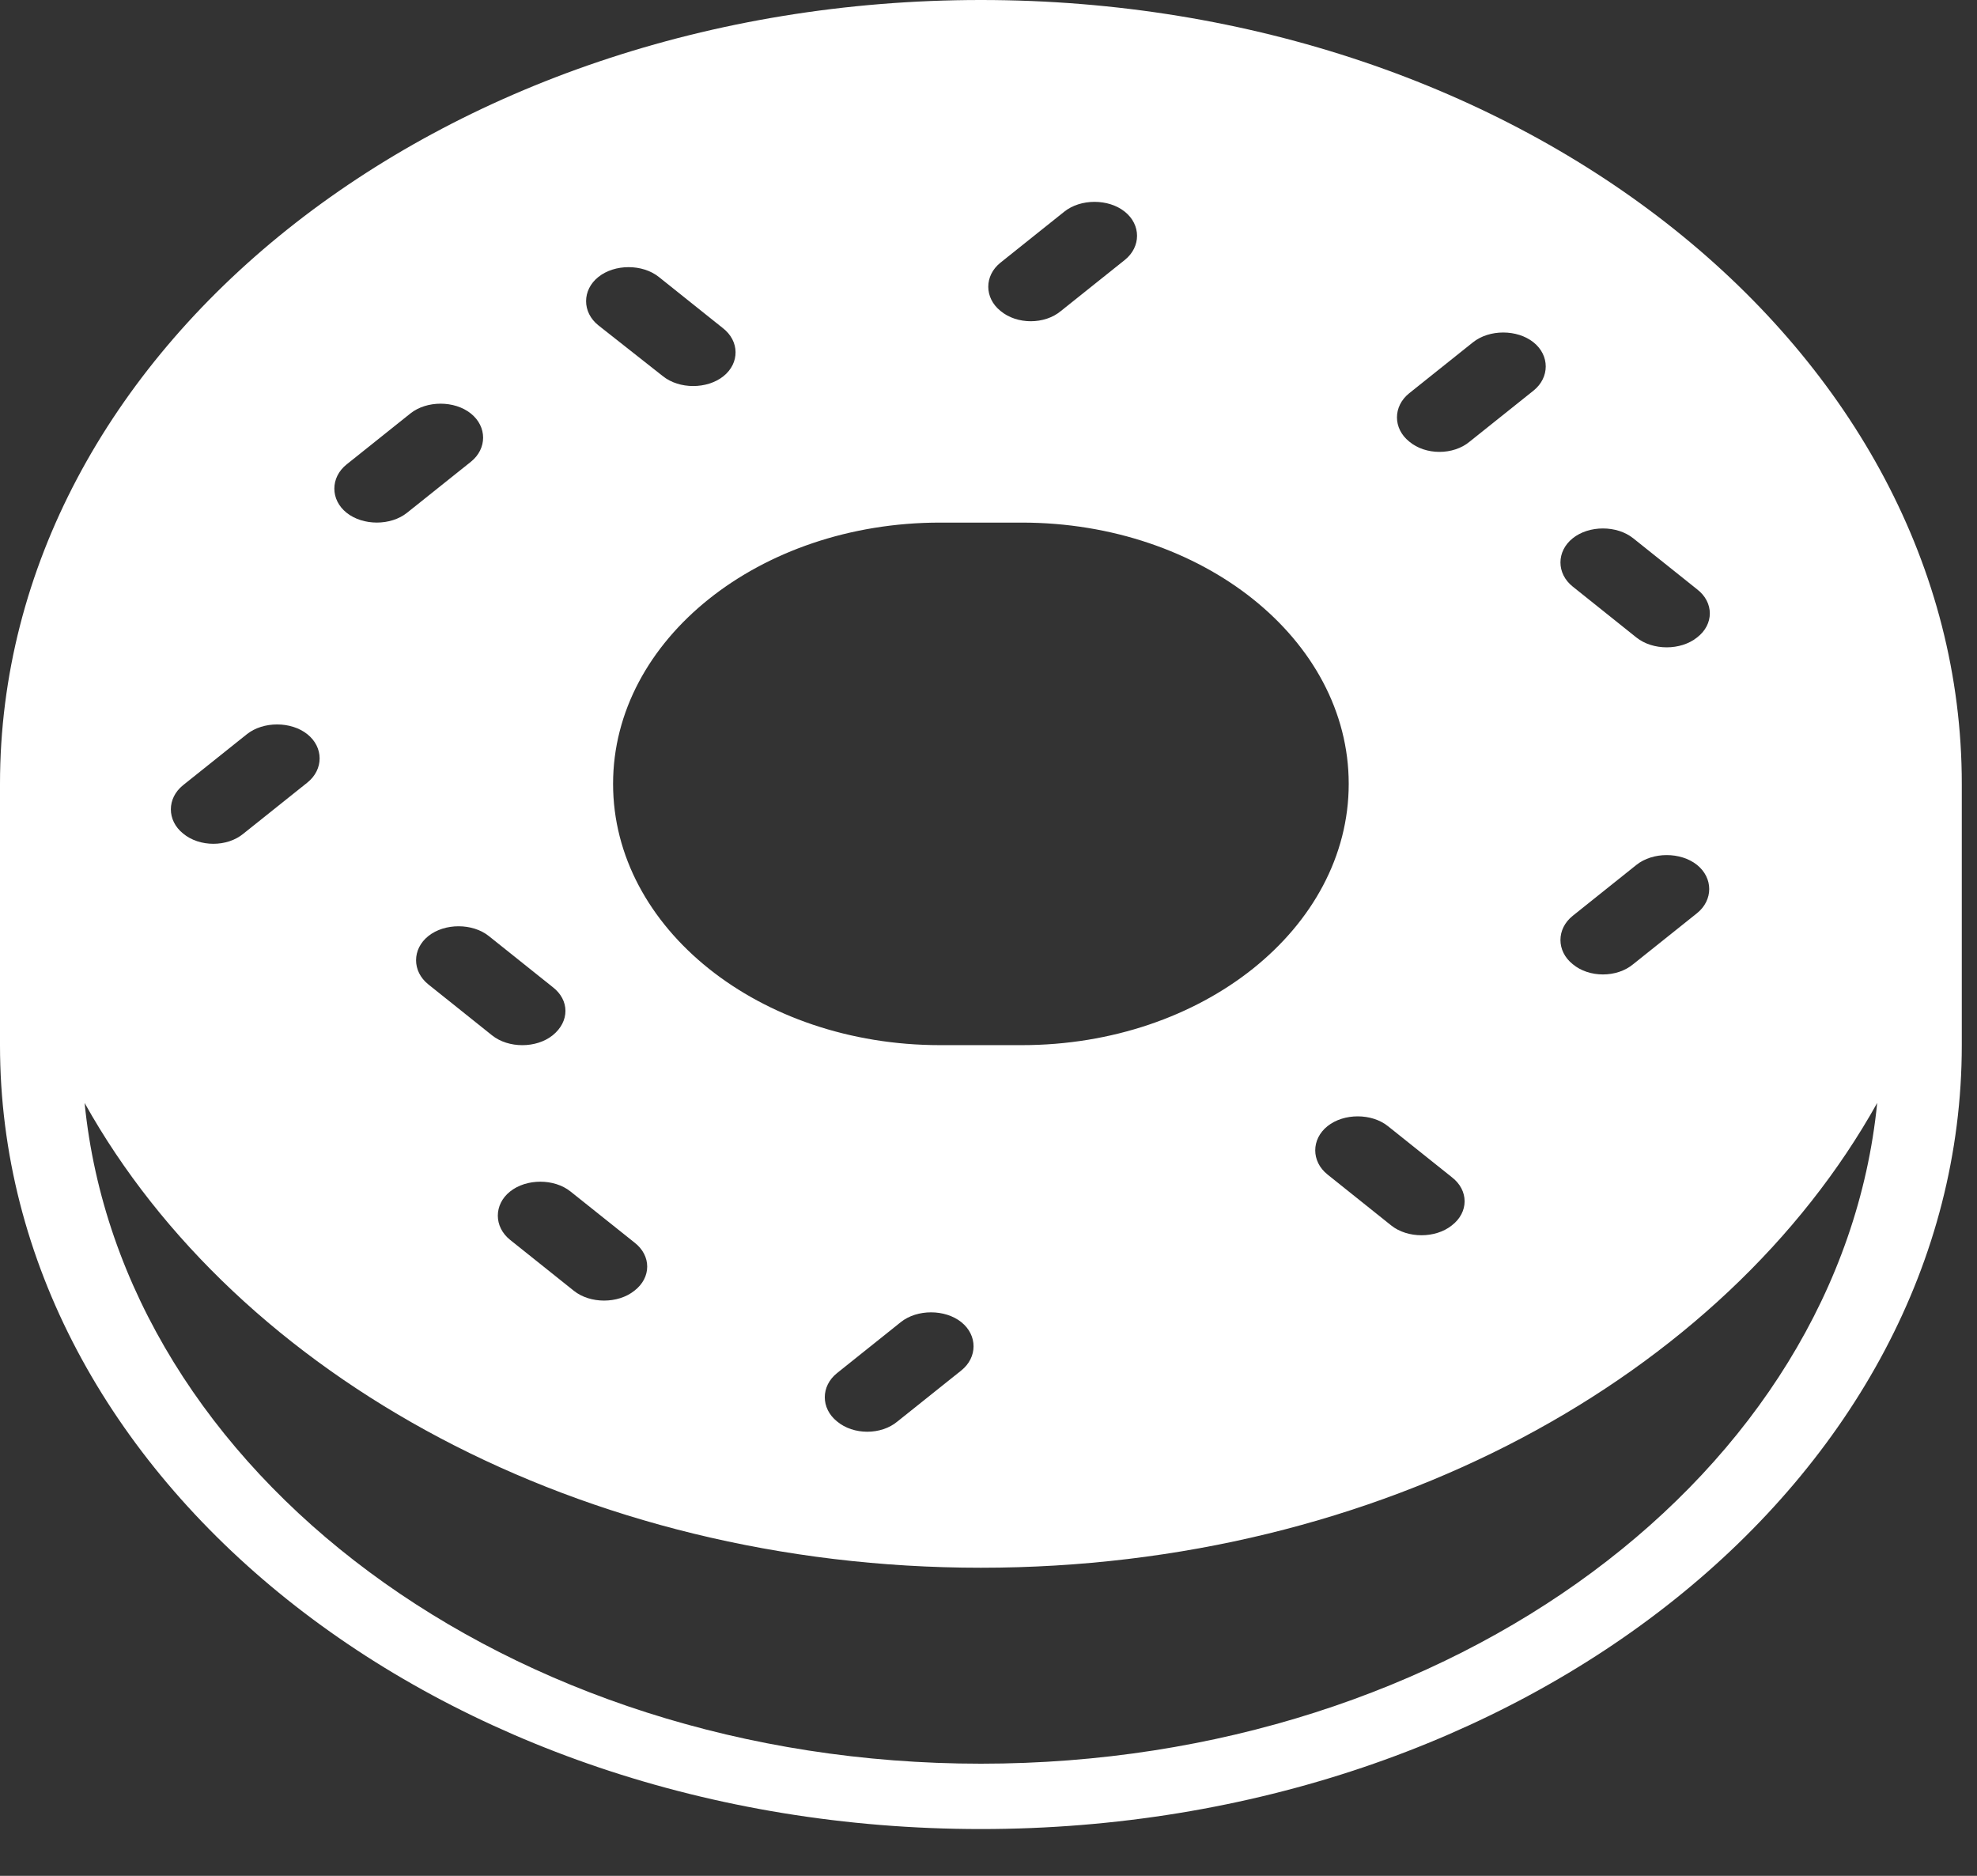 <svg width="39" height="37" viewBox="0 0 39 37" fill="none" xmlns="http://www.w3.org/2000/svg">
<rect x="0" y="0" width="39" height="37" fill="#333333" stroke="none"/>
<path d="M19.35 0C8.659 0 0 6.919 0 15.461V20.615C0 29.158 8.659 36.077 19.35 36.077C30.041 36.077 38.7 29.158 38.7 20.615V15.461C38.7 6.919 30.041 0 19.35 0ZM37.031 21.755C36.305 29.053 28.67 34.788 19.35 34.788C10.03 34.788 2.395 29.053 1.669 21.755C4.684 27.159 11.464 30.923 19.35 30.923C27.236 30.923 34.016 27.159 37.031 21.755ZM26.606 15.461C26.606 18.309 23.72 20.615 20.156 20.615H18.544C14.98 20.615 12.094 18.309 12.094 15.461C12.094 12.614 14.98 10.308 18.544 10.308H20.156C23.72 10.308 26.606 12.614 26.606 15.461ZM19.737 6.133C19.415 5.875 19.415 5.437 19.737 5.18L20.995 4.175C21.317 3.917 21.866 3.917 22.188 4.175C22.511 4.432 22.511 4.87 22.188 5.128L20.93 6.133C20.608 6.404 20.06 6.404 19.737 6.133ZM33.476 12.575C33.153 12.833 32.605 12.833 32.282 12.575L31.025 11.57C30.702 11.313 30.702 10.875 31.025 10.617C31.347 10.359 31.895 10.359 32.218 10.617L33.476 11.622C33.814 11.88 33.814 12.318 33.476 12.575ZM6.837 9.161L8.095 8.156C8.417 7.898 8.966 7.898 9.288 8.156C9.611 8.414 9.611 8.852 9.288 9.109L8.03 10.114C7.708 10.372 7.16 10.372 6.837 10.114C6.515 9.857 6.515 9.419 6.837 9.161ZM16.512 28.037C16.19 27.779 16.19 27.341 16.512 27.084L17.77 26.078C18.092 25.821 18.641 25.821 18.963 26.078C19.286 26.336 19.286 26.774 18.963 27.032L17.705 28.037C17.383 28.308 16.835 28.308 16.512 28.037ZM27.445 24.172L26.187 23.166C25.865 22.909 25.865 22.471 26.187 22.213C26.51 21.955 27.058 21.955 27.38 22.213L28.638 23.218C28.977 23.476 28.977 23.914 28.638 24.172C28.316 24.429 27.767 24.429 27.445 24.172ZM10.901 20.422C10.578 20.68 10.03 20.68 9.707 20.422L8.45 19.417C8.127 19.159 8.127 18.721 8.45 18.463C8.772 18.206 9.32 18.206 9.643 18.463L10.901 19.468C11.239 19.726 11.239 20.151 10.901 20.422ZM13.078 7.421L11.804 6.417C11.481 6.159 11.481 5.721 11.804 5.463C12.126 5.205 12.674 5.205 12.997 5.463L14.255 6.468C14.593 6.726 14.593 7.164 14.271 7.421C13.948 7.679 13.4 7.679 13.078 7.421ZM3.612 16.441C3.29 16.183 3.29 15.745 3.612 15.487L4.87 14.482C5.192 14.225 5.741 14.225 6.063 14.482C6.386 14.74 6.386 15.178 6.063 15.436L4.805 16.441C4.483 16.711 3.935 16.711 3.612 16.441ZM31.025 18.064L32.282 17.059C32.605 16.802 33.153 16.802 33.476 17.059C33.798 17.317 33.798 17.755 33.476 18.013L32.218 19.018C31.895 19.288 31.347 19.288 31.025 19.018C30.702 18.76 30.702 18.322 31.025 18.064ZM11.32 25.46L10.062 24.455C9.74 24.197 9.74 23.759 10.062 23.502C10.385 23.244 10.933 23.244 11.255 23.502L12.513 24.506C12.852 24.764 12.852 25.202 12.513 25.46C12.191 25.718 11.642 25.718 11.32 25.46ZM27.8 8.71C27.477 8.452 27.477 8.014 27.8 7.756L29.057 6.752C29.38 6.494 29.928 6.494 30.251 6.752C30.573 7.009 30.573 7.447 30.251 7.705L28.993 8.71C28.67 8.981 28.122 8.981 27.8 8.71Z" fill="white"/>
</svg>
